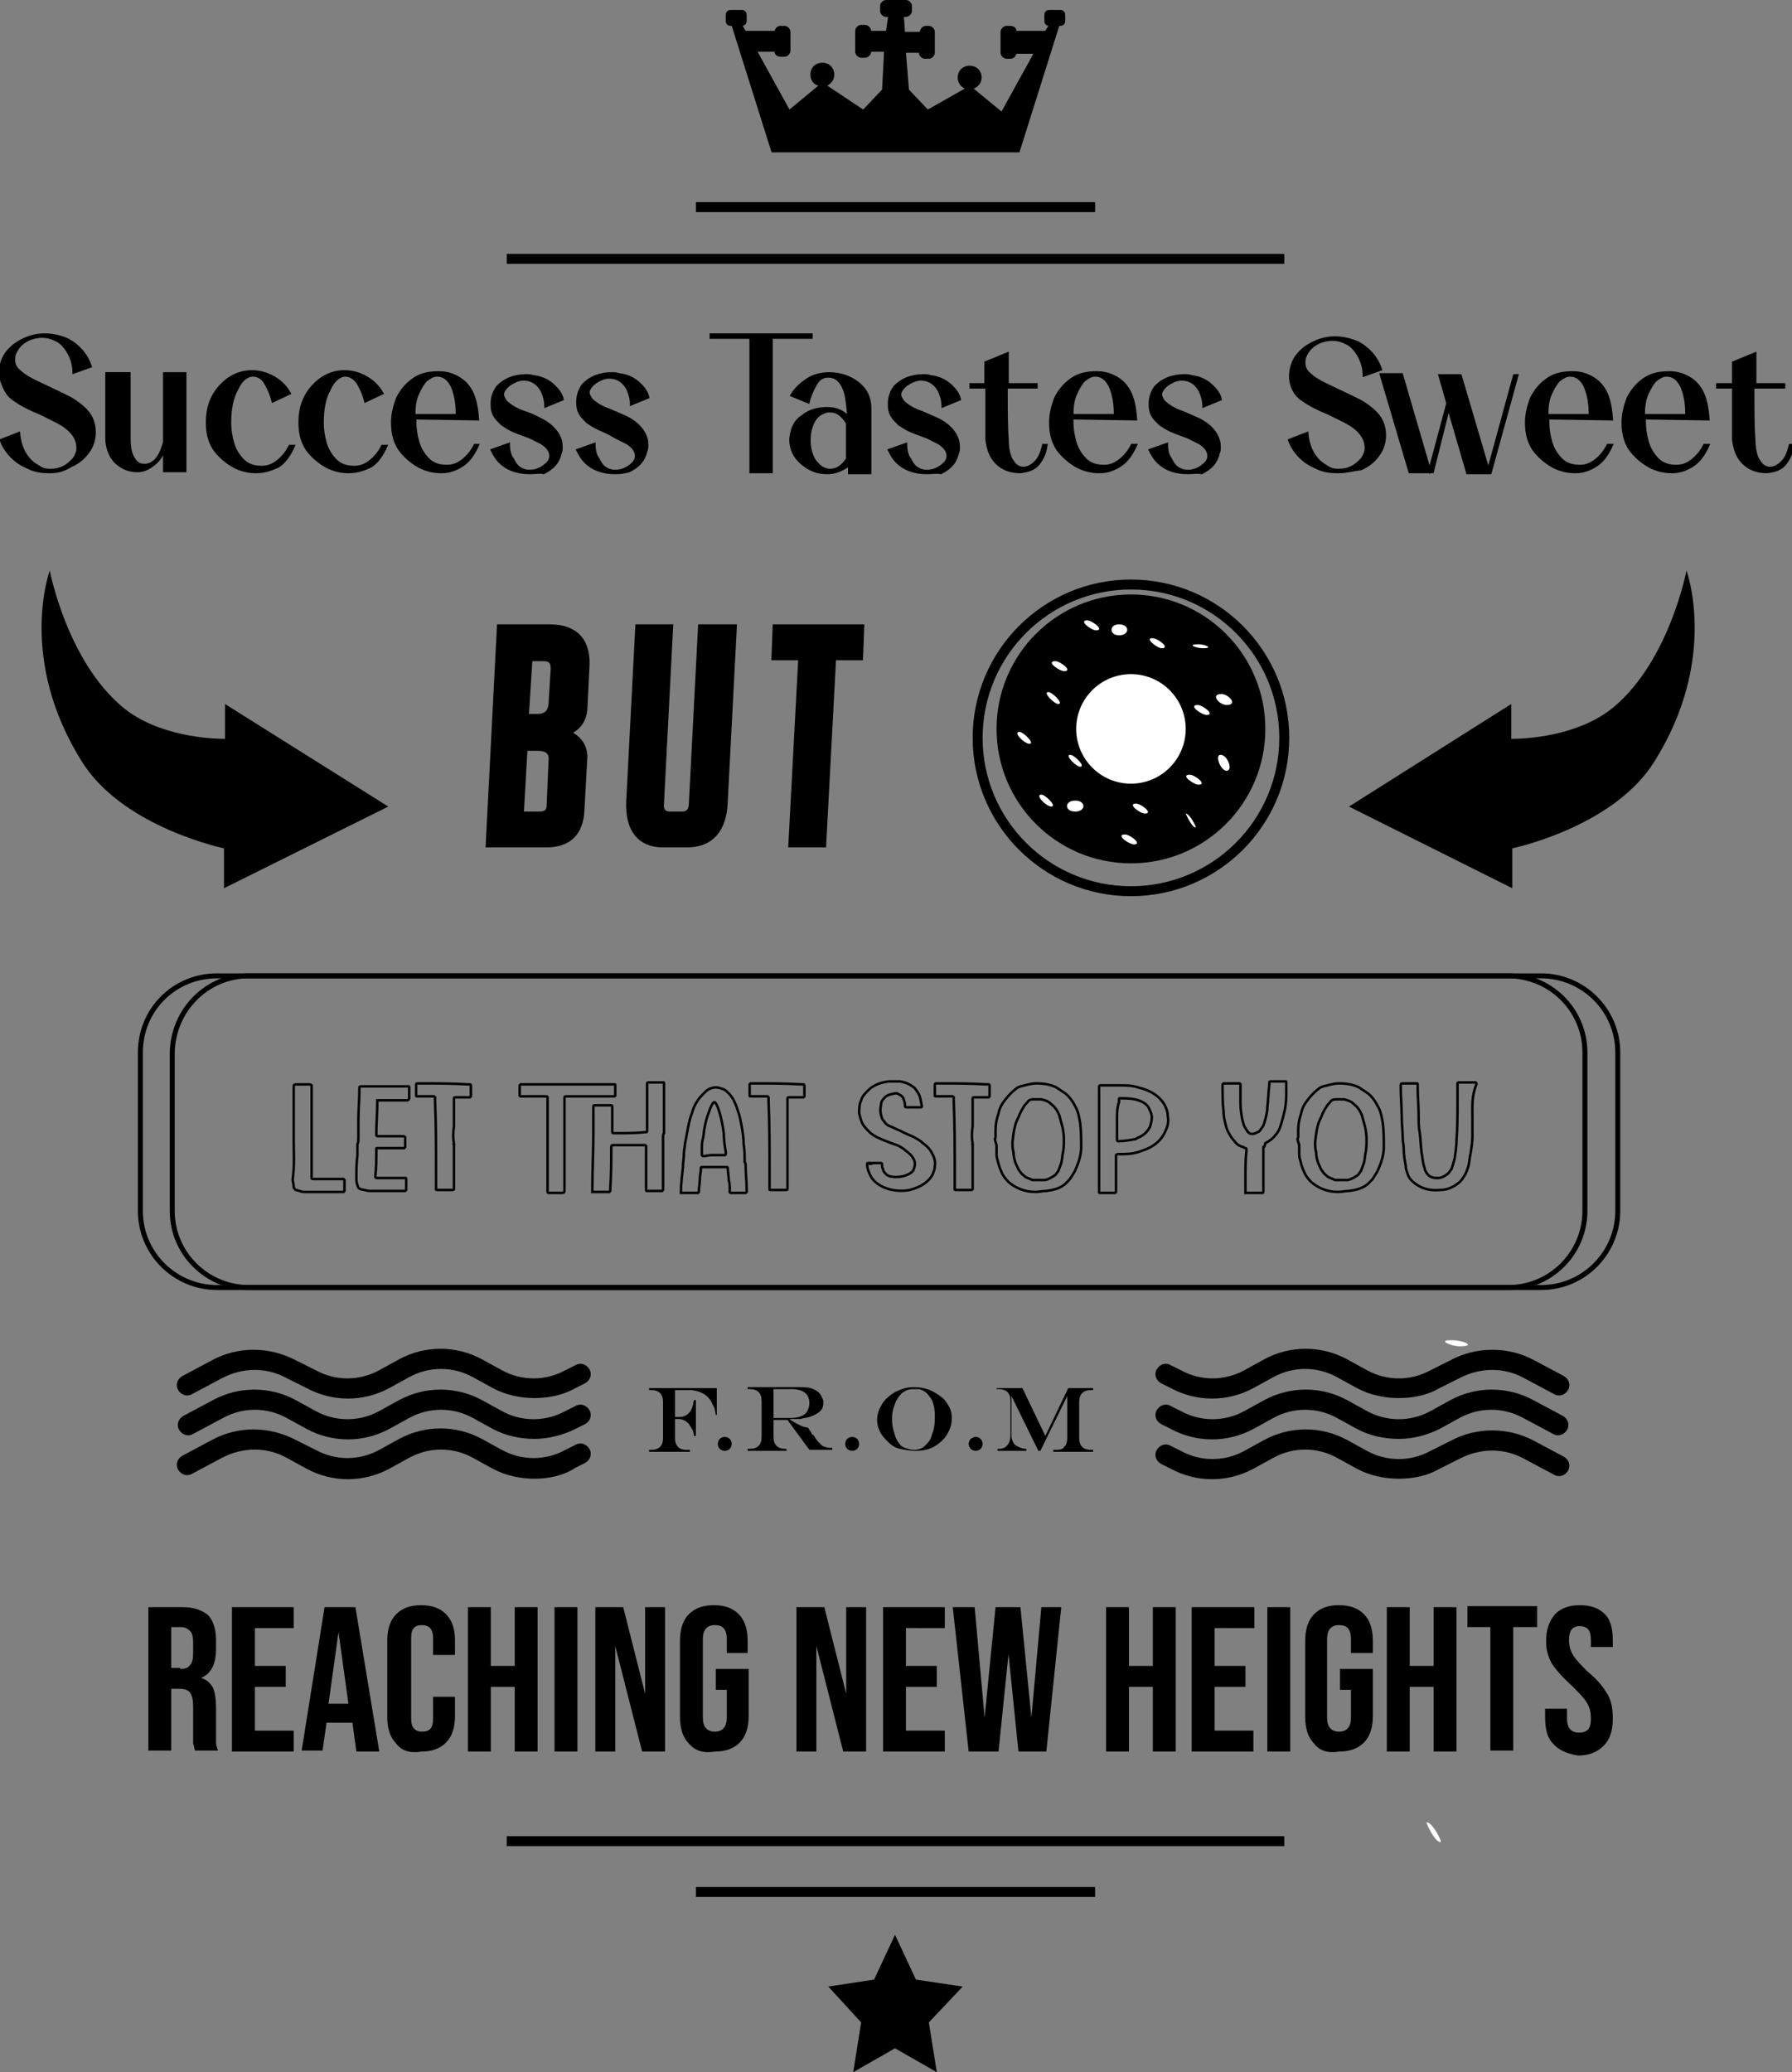 <?xml version="1.0" encoding="utf-8"?>
<!-- Generator: Adobe Illustrator 25.2.1, SVG Export Plug-In . SVG Version: 6.00 Build 0)  -->
<svg version="1.1" id="Layer_1" xmlns="http://www.w3.org/2000/svg" xmlns:xlink="http://www.w3.org/1999/xlink" x="0px" y="0px"
	 viewBox="0 0 180 208.1" style="enable-background:new 0 0 180 208.1;" xml:space="preserve">
<rect x="0" y="0" width="180" height="208.1" fill="#808080" stroke="none"/>
<style type="text/css">
	.st0{fill:#1B1B1B;}
	.st1{fill:#FFFFFF;}
	.st2{fill:#292929;}
	.st3{fill:none;stroke:#000000;stroke-width:0.25;}
	.st4{fill:none;stroke:#000000;stroke-width:0.5;stroke-miterlimit:10;}
	.st5{stroke:#000000;stroke-width:0.25;stroke-miterlimit:10;}
	.st6{fill:none;stroke:#000000;stroke-miterlimit:10;}
	.st7{stroke:#000000;stroke-miterlimit:10;}
	.st8{fill:none;stroke:#000000;stroke-width:0.25;stroke-miterlimit:10;}
</style>
<g>
	<path class="st4" d="M21.8,98h133c4.2,0,7.7,3.4,7.7,7.7v15.9c0,4.2-3.4,7.7-7.7,7.7h-133c-4.2,0-7.7-3.4-7.7-7.7v-15.9
		C14.1,101.4,17.5,98,21.8,98z"/>
	<path class="st4" d="M25,98h126.5c4.2,0,7.7,3.4,7.7,7.7v15.9c0,4.2-3.4,7.7-7.7,7.7H25c-4.2,0-7.7-3.4-7.7-7.7v-15.9
		C17.4,101.4,20.8,98,25,98z"/>
	<g>
		<path class="st5" d="M5.1,47.4H4.9c-0.7,0-1.4-0.1-2-0.4c-0.7-0.3-1.2-0.6-1.7-1.1c-0.5-0.5-0.9-1.1-1.1-1.7l1.8-0.7
			c0.1,1.2,0.5,2.1,1.2,2.8c0.3,0.3,0.7,0.5,1,0.7c0.4,0.2,0.7,0.2,1,0.2c0.5,0,0.9-0.1,1.3-0.3c0.4-0.2,0.7-0.5,1-0.8
			c0.2-0.3,0.4-0.7,0.4-1.1c0-0.8-0.4-1.5-1.2-2.1c-0.5-0.4-1.4-0.8-2.6-1.4c-1-0.4-1.8-0.8-2.5-1.3c-0.5-0.3-0.8-0.7-1-1.1
			S0,38,0,37.5c0-0.7,0.2-1.4,0.6-2c0.3-0.4,0.7-0.8,1.2-1.1c0.8-0.5,1.7-0.8,2.7-0.8c0.8,0,1.6,0.2,2.3,0.5
			c1.1,0.6,1.9,1.5,2.3,2.7l-1.7,0.6c0-0.9-0.3-1.7-0.8-2.4c-0.3-0.4-0.6-0.7-1.1-0.9c-0.4-0.2-0.8-0.3-1.3-0.3
			c-0.4,0-0.8,0.1-1.1,0.2c-0.8,0.3-1.3,0.8-1.6,1.5c-0.1,0.2-0.1,0.5-0.1,0.7c0,0.4,0.2,0.8,0.6,1.1c0.4,0.4,1.1,0.8,2.2,1.3
			c1.5,0.7,2.5,1.2,2.9,1.4c1,0.6,1.8,1.3,2.1,2c0.2,0.4,0.3,0.9,0.3,1.4c0,0.9-0.3,1.6-0.8,2.2c-0.4,0.5-0.9,0.9-1.6,1.2
			C6.5,47.2,5.8,47.4,5.1,47.4z"/>
		<path class="st5" d="M16.5,44.4v-6.9h2.1v9.8h-2.1v-2.2c-0.2,0.6-0.5,1.1-1,1.5c-0.5,0.4-1,0.7-1.7,0.7c-1,0-1.7-0.4-2.3-1
			c-0.5-0.6-0.8-1.4-0.8-2.3v-6.5H13v6.5c0,0.9,0.1,1.5,0.4,2c0.3,0.5,0.6,0.7,1.1,0.7c0.5,0,0.9-0.2,1.3-0.7
			C16.1,45.6,16.3,45.1,16.5,44.4z"/>
		<path class="st5" d="M25.7,47.4c-0.8,0-1.6-0.2-2.3-0.6c-0.7-0.4-1.4-1-1.9-1.7c-0.5-0.8-0.7-1.6-0.7-2.7c0-1.4,0.4-2.6,1.3-3.6
			c0.9-1,2-1.5,3.2-1.5c0.8,0,1.5,0.2,2.2,0.6s1.2,0.9,1.6,1.6l-1.7,0.8c-0.2-0.8-0.5-1.4-0.8-1.9s-0.8-0.7-1.2-0.7
			c-0.6,0-1.2,0.5-1.6,1.4c-0.5,0.9-0.7,2-0.7,3.4c0,0.6,0.1,1.3,0.3,2c0.2,0.7,0.6,1.3,1,1.7c0.5,0.5,1.1,0.7,1.9,0.7
			c0.6,0,1.1-0.2,1.6-0.6c0.5-0.4,0.9-0.9,1.2-1.5h0.4c-0.4,0.9-0.9,1.6-1.5,2C27.2,47.2,26.5,47.4,25.7,47.4z"/>
		<path class="st5" d="M35,47.4c-0.8,0-1.6-0.2-2.3-0.6c-0.7-0.4-1.4-1-1.9-1.7c-0.5-0.8-0.7-1.6-0.7-2.7c0-1.4,0.4-2.6,1.3-3.6
			c0.9-1,2-1.5,3.2-1.5c0.8,0,1.5,0.2,2.2,0.6s1.2,0.9,1.6,1.6l-1.7,0.8c-0.2-0.8-0.5-1.4-0.8-1.9c-0.4-0.5-0.8-0.7-1.2-0.7
			c-0.6,0-1.2,0.5-1.6,1.4c-0.5,0.9-0.7,2-0.7,3.4c0,0.6,0.1,1.3,0.3,2c0.2,0.7,0.6,1.3,1,1.7c0.5,0.5,1.1,0.7,1.9,0.7
			c0.6,0,1.1-0.2,1.6-0.6c0.5-0.4,0.9-0.9,1.2-1.5h0.4c-0.4,0.9-0.9,1.6-1.5,2C36.5,47.2,35.8,47.4,35,47.4z"/>
		<path class="st5" d="M41.7,42v0.4c0,0.6,0.1,1.3,0.3,2c0.2,0.7,0.6,1.3,1,1.7c0.5,0.5,1.1,0.7,1.9,0.7c0.6,0,1.1-0.2,1.6-0.6
			c0.5-0.4,0.9-0.9,1.2-1.5H48c-0.4,0.9-0.9,1.6-1.5,2c-0.6,0.4-1.3,0.7-2.1,0.7h-0.1c-0.8,0-1.6-0.2-2.3-0.6
			c-0.7-0.4-1.4-1-1.9-1.7c-0.5-0.8-0.7-1.6-0.7-2.7c0-0.8,0.2-1.6,0.5-2.4c0.4-0.8,0.9-1.4,1.6-1.9c0.7-0.5,1.5-0.7,2.6-0.7
			c0.5,0,1.1,0.1,1.7,0.4c0.6,0.3,1.1,0.7,1.5,1.4c0.4,0.7,0.6,1.6,0.7,2.9L41.7,42z M45.9,41.7v-0.2c0-1.1-0.2-2-0.5-2.7
			c-0.4-0.8-0.9-1.1-1.5-1.1c-0.4,0-0.7,0.2-1.1,0.5c-0.3,0.3-0.6,0.8-0.9,1.5c-0.2,0.5-0.3,1.2-0.3,2H45.9z"/>
		<path class="st5" d="M53.2,47.5c-1.3,0-2.3-0.4-3-1.1c-0.4-0.4-0.6-0.8-0.8-1.2l1.7-0.6c0,0.6,0.1,1.1,0.4,1.5
			c0.2,0.4,0.4,0.7,0.7,0.9c0.3,0.2,0.6,0.3,1,0.3c0.7,0,1.3-0.3,1.8-0.8c0.2-0.2,0.3-0.5,0.3-0.7c0-0.5-0.3-0.9-0.9-1.3
			c-0.4-0.2-0.8-0.4-1.2-0.6c-0.8-0.3-1.4-0.5-1.8-0.7c-0.4-0.2-0.7-0.4-1-0.6c-0.3-0.3-0.6-0.6-0.7-0.8c-0.2-0.3-0.3-0.7-0.3-1.2
			c0-0.7,0.2-1.3,0.6-1.8c0.3-0.3,0.7-0.6,1.2-0.8c0.5-0.2,1.1-0.3,1.6-0.3c0.3,0,0.5,0,0.8,0.1c0.9,0.1,1.6,0.5,2.1,1
			c0.4,0.4,0.7,0.8,0.8,1.3l-1.7,0.7c0-0.6-0.2-1.2-0.4-1.6c-0.4-0.7-1-1.1-1.8-1.1c-0.5,0-0.9,0.2-1.4,0.5c-0.4,0.3-0.7,0.7-0.7,1
			c0,0.2,0.1,0.4,0.3,0.7c0.4,0.4,1,0.8,1.9,1.1s1.4,0.6,1.6,0.7c0.8,0.4,1.4,0.9,1.8,1.6c0.2,0.4,0.3,0.7,0.3,1.2
			c0,0.2,0,0.4-0.1,0.6c-0.2,0.9-0.7,1.5-1.7,2C54.3,47.4,53.8,47.5,53.2,47.5z"/>
		<path class="st5" d="M61.8,47.5c-1.3,0-2.3-0.4-3-1.1c-0.4-0.4-0.6-0.8-0.8-1.2l1.7-0.6c0,0.6,0.1,1.1,0.4,1.5
			c0.2,0.4,0.4,0.7,0.7,0.9c0.3,0.2,0.6,0.3,1,0.3c0.7,0,1.3-0.3,1.8-0.8c0.2-0.2,0.3-0.5,0.3-0.7c0-0.5-0.3-0.9-0.9-1.3
			c-0.4-0.2-0.8-0.4-1.2-0.6C61,43.4,60.4,43.2,60,43c-0.4-0.2-0.7-0.4-1-0.6c-0.3-0.3-0.6-0.6-0.7-0.8c-0.2-0.3-0.3-0.7-0.3-1.2
			c0-0.7,0.2-1.3,0.6-1.8c0.3-0.3,0.7-0.6,1.2-0.8c0.5-0.2,1.1-0.3,1.6-0.3c0.3,0,0.5,0,0.8,0.1c0.9,0.1,1.6,0.5,2.1,1
			c0.4,0.4,0.7,0.8,0.8,1.3l-1.7,0.7c0-0.6-0.2-1.2-0.4-1.6c-0.4-0.7-1-1.1-1.8-1.1c-0.5,0-0.9,0.2-1.4,0.5c-0.4,0.3-0.7,0.7-0.7,1
			c0,0.2,0.1,0.4,0.3,0.7c0.4,0.4,1,0.8,1.9,1.1c0.9,0.4,1.4,0.6,1.6,0.7c0.8,0.4,1.4,0.9,1.8,1.6c0.2,0.4,0.3,0.7,0.3,1.2
			c0,0.2,0,0.4-0.1,0.6c-0.2,0.9-0.7,1.5-1.7,2C62.9,47.4,62.4,47.5,61.8,47.5z"/>
		<path class="st5" d="M77.5,47.4h-2.1V33.9h-4v-0.3h10.1v0.3h-4V47.4z"/>
		<path class="st5" d="M83.1,47.5c-1,0-1.8-0.3-2.6-1c-0.7-0.6-1.1-1.4-1.1-2.4c0.1-1,0.4-1.8,1.2-2.3c0.7-0.6,1.6-0.8,2.5-0.8
			c0.9,0,1.6,0.3,2.1,0.9c0-0.7-0.1-1.4-0.2-2c-0.1-0.6-0.3-1.1-0.6-1.5c-0.3-0.4-0.7-0.6-1.2-0.6c-0.5,0-0.9,0.2-1.2,0.7
			s-0.6,1.1-0.8,1.9l-1.7-0.7c0.4-0.7,1-1.2,1.6-1.6s1.4-0.6,2.2-0.6c1,0,2,0.3,2.8,0.9c0.8,0.6,1.3,1.4,1.3,2.6v6.5h-2.1v-0.8
			C84.6,47.2,83.9,47.5,83.1,47.5z M83.4,47.2c0.7,0,1.2-0.4,1.7-1.1v-3.6c-0.5-0.8-1-1.2-1.7-1.2c-0.1,0-0.2,0-0.3,0
			c-0.7,0.2-1.1,0.5-1.4,1.1c-0.3,0.6-0.4,1.2-0.4,1.8c0,0.8,0.2,1.5,0.5,2C82.3,46.9,82.8,47.2,83.4,47.2z"/>
		<path class="st5" d="M93.1,47.5c-1.3,0-2.3-0.4-3-1.1c-0.4-0.4-0.6-0.8-0.8-1.2l1.7-0.6c0,0.6,0.1,1.1,0.4,1.5
			c0.2,0.4,0.4,0.7,0.7,0.9c0.3,0.2,0.6,0.3,1,0.3c0.7,0,1.3-0.3,1.8-0.8c0.2-0.2,0.3-0.5,0.3-0.7c0-0.5-0.3-0.9-0.9-1.3
			c-0.4-0.2-0.8-0.4-1.2-0.6c-0.8-0.3-1.4-0.5-1.8-0.7c-0.4-0.2-0.7-0.4-1-0.6c-0.3-0.3-0.6-0.6-0.7-0.8c-0.2-0.3-0.3-0.7-0.3-1.2
			c0-0.7,0.2-1.3,0.6-1.8c0.3-0.3,0.7-0.6,1.2-0.8c0.5-0.2,1.1-0.3,1.6-0.3c0.3,0,0.5,0,0.8,0.1c0.9,0.1,1.6,0.5,2.1,1
			c0.4,0.4,0.7,0.8,0.8,1.3l-1.7,0.7c0-0.6-0.2-1.2-0.4-1.6c-0.4-0.7-1-1.1-1.8-1.1c-0.5,0-0.9,0.2-1.4,0.5c-0.4,0.3-0.7,0.7-0.7,1
			c0,0.2,0.1,0.4,0.3,0.7c0.4,0.4,1,0.8,1.9,1.1c0.9,0.4,1.4,0.6,1.6,0.7c0.8,0.4,1.4,0.9,1.8,1.6c0.2,0.4,0.3,0.7,0.3,1.2
			c0,0.2,0,0.4-0.1,0.6c-0.2,0.9-0.7,1.5-1.7,2C94.2,47.4,93.6,47.5,93.1,47.5z"/>
		<path class="st5" d="M101.1,38.9c0,2.2,0,4,0.1,5.2c0,1,0.2,1.8,0.5,2.2c0.3,0.5,0.7,0.7,1.1,0.7c0.4,0,0.8-0.2,1.2-0.6
			c0.4-0.4,0.6-0.9,0.8-1.7h0.3c-0.1,0.8-0.4,1.4-0.8,1.9c-0.4,0.5-1,0.7-1.8,0.8c-1,0-1.8-0.3-2.4-0.9c-0.6-0.6-0.9-1.4-1-2.4
			l0-5.2h-1.6v-0.3H99l0-2.2l2.2-0.9l0,3.1h2.9v0.3H101.1z"/>
		<path class="st5" d="M107.7,42v0.4c0,0.6,0.1,1.3,0.3,2c0.2,0.7,0.6,1.3,1,1.7c0.5,0.5,1.1,0.7,1.9,0.7c0.6,0,1.1-0.2,1.6-0.6
			c0.5-0.4,0.9-0.9,1.2-1.5h0.4c-0.4,0.9-0.9,1.6-1.5,2c-0.6,0.4-1.3,0.7-2.1,0.7h-0.1c-0.8,0-1.6-0.2-2.3-0.6
			c-0.7-0.4-1.4-1-1.9-1.7c-0.5-0.8-0.7-1.6-0.7-2.7c0-0.8,0.2-1.6,0.5-2.4c0.4-0.8,0.9-1.4,1.6-1.9c0.7-0.5,1.5-0.7,2.6-0.7
			c0.5,0,1.1,0.1,1.7,0.4c0.6,0.3,1.1,0.7,1.5,1.4c0.4,0.7,0.6,1.6,0.7,2.9L107.7,42z M112,41.7v-0.2c0-1.1-0.2-2-0.5-2.7
			c-0.4-0.8-0.9-1.1-1.5-1.1c-0.4,0-0.7,0.2-1.1,0.5c-0.3,0.3-0.6,0.8-0.9,1.5c-0.2,0.5-0.3,1.2-0.3,2H112z"/>
		<path class="st5" d="M119.3,47.5c-1.3,0-2.3-0.4-3-1.1c-0.4-0.4-0.6-0.8-0.8-1.2l1.7-0.6c0,0.6,0.1,1.1,0.4,1.5
			c0.2,0.4,0.4,0.7,0.7,0.9c0.3,0.2,0.6,0.3,1,0.3c0.7,0,1.3-0.3,1.8-0.8c0.2-0.2,0.3-0.5,0.3-0.7c0-0.5-0.3-0.9-0.9-1.3
			c-0.4-0.2-0.8-0.4-1.2-0.6c-0.8-0.3-1.4-0.5-1.8-0.7c-0.4-0.2-0.7-0.4-1-0.6c-0.3-0.3-0.6-0.6-0.7-0.8c-0.2-0.3-0.3-0.7-0.3-1.2
			c0-0.7,0.2-1.3,0.6-1.8c0.3-0.3,0.7-0.6,1.2-0.8c0.5-0.2,1.1-0.3,1.6-0.3c0.3,0,0.5,0,0.8,0.1c0.9,0.1,1.6,0.5,2.1,1
			c0.4,0.4,0.7,0.8,0.8,1.3l-1.7,0.7c0-0.6-0.2-1.2-0.4-1.6c-0.4-0.7-1-1.1-1.8-1.1c-0.5,0-0.9,0.2-1.4,0.5c-0.4,0.3-0.7,0.7-0.7,1
			c0,0.2,0.1,0.4,0.3,0.7c0.4,0.4,1,0.8,1.9,1.1c0.9,0.4,1.4,0.6,1.6,0.7c0.8,0.4,1.4,0.9,1.8,1.6c0.2,0.4,0.3,0.7,0.3,1.2
			c0,0.2,0,0.4-0.1,0.6c-0.2,0.9-0.7,1.5-1.7,2C120.3,47.4,119.8,47.5,119.3,47.5z"/>
		<path class="st5" d="M134.5,47.4h-0.2c-0.7,0-1.4-0.1-2-0.4c-0.7-0.3-1.2-0.6-1.7-1.1c-0.5-0.5-0.9-1.1-1.1-1.7l1.8-0.7
			c0.1,1.2,0.5,2.1,1.2,2.8c0.3,0.3,0.7,0.5,1,0.7c0.4,0.2,0.7,0.2,1,0.2c0.5,0,0.9-0.1,1.3-0.3c0.4-0.2,0.7-0.5,1-0.8
			c0.2-0.3,0.4-0.7,0.4-1.1c0-0.8-0.4-1.5-1.2-2.1c-0.5-0.4-1.4-0.8-2.6-1.4c-1-0.4-1.8-0.8-2.5-1.3c-0.5-0.3-0.8-0.7-1-1.1
			s-0.3-0.9-0.3-1.3c0-0.7,0.2-1.4,0.6-2c0.3-0.4,0.7-0.8,1.2-1.1c0.8-0.5,1.7-0.8,2.7-0.8c0.8,0,1.6,0.2,2.3,0.5
			c1.1,0.6,1.9,1.5,2.3,2.7l-1.7,0.6c0-0.9-0.3-1.7-0.8-2.4c-0.3-0.4-0.6-0.7-1.1-0.9c-0.4-0.2-0.8-0.3-1.3-0.3
			c-0.4,0-0.8,0.1-1.1,0.2c-0.8,0.3-1.3,0.8-1.6,1.5c-0.1,0.2-0.1,0.5-0.1,0.7c0,0.4,0.2,0.8,0.6,1.1c0.4,0.4,1.1,0.8,2.2,1.3
			c1.5,0.7,2.5,1.2,2.9,1.4c1,0.6,1.8,1.3,2.1,2c0.2,0.4,0.3,0.9,0.3,1.4c0,0.9-0.3,1.6-0.8,2.2c-0.4,0.5-0.9,0.9-1.6,1.2
			C135.9,47.2,135.2,47.4,134.5,47.4z"/>
		<path class="st5" d="M143.9,47.4h-2.3l-2.9-9.8h2.1l2.8,9.6l1.8-6.7l-0.8-2.8h2.1l2.8,9.5l2.6-9.5h0.3l-2.7,9.8h-2.3l-1.9-6.5
			L143.9,47.4z"/>
		<path class="st5" d="M155.5,42v0.4c0,0.6,0.1,1.3,0.3,2c0.2,0.7,0.6,1.3,1,1.7c0.5,0.5,1.1,0.7,1.9,0.7c0.6,0,1.1-0.2,1.6-0.6
			c0.5-0.4,0.9-0.9,1.2-1.5h0.4c-0.4,0.9-0.9,1.6-1.5,2c-0.6,0.4-1.3,0.7-2.1,0.7h-0.1c-0.8,0-1.6-0.2-2.3-0.6
			c-0.7-0.4-1.4-1-1.9-1.7c-0.5-0.8-0.7-1.6-0.7-2.7c0-0.8,0.2-1.6,0.5-2.4c0.4-0.8,0.9-1.4,1.6-1.9c0.7-0.5,1.5-0.7,2.6-0.7
			c0.5,0,1.1,0.1,1.7,0.4c0.6,0.3,1.1,0.7,1.5,1.4c0.4,0.7,0.6,1.6,0.7,2.9L155.5,42z M159.7,41.7v-0.2c0-1.1-0.2-2-0.5-2.7
			c-0.4-0.8-0.9-1.1-1.5-1.1c-0.4,0-0.7,0.2-1.1,0.5c-0.3,0.3-0.6,0.8-0.9,1.5c-0.2,0.5-0.3,1.2-0.3,2H159.7z"/>
		<path class="st5" d="M165.2,42v0.4c0,0.6,0.1,1.3,0.3,2c0.2,0.7,0.6,1.3,1,1.7c0.5,0.5,1.1,0.7,1.9,0.7c0.6,0,1.1-0.2,1.6-0.6
			c0.5-0.4,0.9-0.9,1.2-1.5h0.4c-0.4,0.9-0.9,1.6-1.5,2c-0.6,0.4-1.3,0.7-2.1,0.7h-0.1c-0.8,0-1.6-0.2-2.3-0.6
			c-0.7-0.4-1.4-1-1.9-1.7c-0.5-0.8-0.7-1.6-0.7-2.7c0-0.8,0.2-1.6,0.5-2.4c0.4-0.8,0.9-1.4,1.6-1.9c0.7-0.5,1.5-0.7,2.6-0.7
			c0.5,0,1.1,0.1,1.7,0.4c0.6,0.3,1.1,0.7,1.5,1.4c0.4,0.7,0.6,1.6,0.7,2.9L165.2,42z M169.4,41.7v-0.2c0-1.1-0.2-2-0.5-2.7
			c-0.4-0.8-0.9-1.1-1.5-1.1c-0.4,0-0.7,0.2-1.1,0.5c-0.3,0.3-0.6,0.8-0.9,1.5c-0.2,0.5-0.3,1.2-0.3,2H169.4z"/>
		<path class="st5" d="M176.1,38.9c0,2.2,0,4,0.1,5.2c0,1,0.2,1.8,0.5,2.2c0.3,0.5,0.7,0.7,1.1,0.7c0.4,0,0.8-0.2,1.2-0.6
			c0.4-0.4,0.6-0.9,0.8-1.7h0.3c-0.1,0.8-0.4,1.4-0.8,1.9c-0.4,0.5-1,0.7-1.8,0.8c-1,0-1.8-0.3-2.4-0.9c-0.6-0.6-0.9-1.4-1-2.4
			l0-5.2h-1.6v-0.3h1.6l0-2.2l2.2-0.9l0,3.1h2.9v0.3H176.1z"/>
	</g>
	<g>
		<path d="M106.5,1h-1.1c-0.3,0-0.5,0.2-0.5,0.5v0.6c0,0.3,0.2,0.5,0.5,0.5h-0.1L105,3.1h-2.9c0-0.3-0.3-0.5-0.6-0.5h-0.4
			c-0.3,0-0.6,0.3-0.6,0.6v2.1c0,0.3,0.3,0.6,0.6,0.6h0.4c0.3,0,0.5-0.2,0.6-0.5h1.7l-3.2,5.8h0l-2.8-2.3c0.5-0.2,0.8-0.6,0.8-1.1
			c0-0.7-0.5-1.2-1.2-1.2c-0.7,0-1.2,0.5-1.2,1.2c0,0.5,0.3,0.9,0.7,1.1L93.2,11l-1.9-2L91,5.3h1.3v0c0,0.3,0.3,0.6,0.6,0.6h0.4
			c0.3,0,0.6-0.3,0.6-0.6V3.2c0-0.3-0.3-0.6-0.6-0.6H93c-0.3,0-0.6,0.3-0.6,0.6v0h-1.5l-0.1-1.5h0.2c0.3,0,0.6-0.3,0.6-0.6V0.6
			c0-0.3-0.3-0.6-0.6-0.6h-2c-0.3,0-0.6,0.3-0.6,0.6v0.5c0,0.3,0.3,0.6,0.6,0.6h0.2L89,3.1h-1.5v0c0-0.3-0.3-0.6-0.6-0.6h-0.4
			c-0.3,0-0.6,0.3-0.6,0.6v2.1c0,0.3,0.3,0.6,0.6,0.6h0.4c0.3,0,0.6-0.3,0.6-0.6v0h1.3L88.6,9L86.7,11l-3.6-2.4
			c0.4-0.2,0.7-0.6,0.7-1.1c0-0.7-0.5-1.2-1.2-1.2c-0.7,0-1.2,0.5-1.2,1.2c0,0.5,0.3,1,0.8,1.1L79.3,11h0l-3.2-5.8h1.7
			c0,0.3,0.3,0.5,0.6,0.5h0.4c0.3,0,0.6-0.3,0.6-0.6V3.2c0-0.3-0.3-0.6-0.6-0.6h-0.4c-0.3,0-0.5,0.2-0.6,0.5h-2.9l-0.3-0.5h-0.1
			c0.3,0,0.5-0.2,0.5-0.5V1.5c0-0.3-0.2-0.5-0.5-0.5h-1.1c-0.3,0-0.5,0.2-0.5,0.5v0.6c0,0.3,0.2,0.5,0.5,0.5h0.1l4,12.7h24.9l4-12.7
			h0.1c0.3,0,0.5-0.2,0.5-0.5V1.5C107,1.2,106.8,1,106.5,1z"/>
	</g>
	<rect x="69.9" y="20.3" width="40.1" height="1"/>
	<rect x="50.9" y="25.5" width="78.1" height="1"/>
	<rect x="69.9" y="189.5" width="40.1" height="1"/>
	<rect x="50.9" y="184.4" width="78.1" height="1"/>
	<polygon points="92,198.8 89.9,194.3 87.8,198.8 83.2,199.5 86.5,203.1 85.7,208.1 89.9,205.7 94.1,208.1 93.3,203.1 96.7,199.5 	
		"/>
	<g>
		<path class="st1" d="M146.6,135.2c1.8,0,0.3-0.6-0.6-0.6C144.2,134.5,145.7,135.2,146.6,135.2L146.6,135.2z"/>
	</g>
	<g>
		<path class="st1" d="M144.7,185c0.2,0-0.8-2-1.4-2C143.2,183,144.1,185,144.7,185L144.7,185z"/>
	</g>
	<g>
		<circle class="st6" cx="113.6" cy="74.1" r="15.4"/>
		<circle cx="113.6" cy="73.2" r="13.5"/>
		<circle class="st1" cx="113.6" cy="73.2" r="5.5"/>
		<g>
			<path class="st1" d="M112.4,63.8c1.1,0,1.1-1.1,0-1.1C111.4,62.7,111.4,63.8,112.4,63.8L112.4,63.8z"/>
		</g>
		<g>
			<path class="st1" d="M120.8,65.1c1.2,0,0.2-0.4-0.4-0.4C119.1,64.7,120.2,65.1,120.8,65.1L120.8,65.1z"/>
		</g>
		<g>
			<path class="st1" d="M123.2,70.8c1.2,0,0.2-1.1-0.5-1.1C121.5,69.7,122.5,70.8,123.2,70.8L123.2,70.8z"/>
		</g>
		<g>
			<path class="st1" d="M123.2,77.4c0.7,0,0.1-1.6-0.6-1.6C122,75.8,122.6,77.4,123.2,77.4L123.2,77.4z"/>
		</g>
		<g>
			<path class="st1" d="M120.1,83.1c0.1,0-0.6-1.4-1-1.4C119.1,81.7,119.7,83.1,120.1,83.1L120.1,83.1z"/>
		</g>
		<g>
			<path class="st1" d="M106.9,67.4c0.9,0-0.4-1-0.9-1C105,66.4,106.4,67.4,106.9,67.4L106.9,67.4z"/>
		</g>
		<g>
			<path class="st1" d="M106.3,70.7c0.6,0-0.6-1.2-1-1.2C104.7,69.5,105.9,70.7,106.3,70.7L106.3,70.7z"/>
		</g>
		<g>
			<path class="st1" d="M103.4,74.7c0.6,0-0.6-1.2-1-1.2C101.7,73.5,102.9,74.7,103.4,74.7L103.4,74.7z"/>
		</g>
		<g>
			<path class="st1" d="M108,81.5c1.1,0,1.1-1.1,0-1.1C106.9,80.4,106.9,81.5,108,81.5L108,81.5z"/>
		</g>
		<g>
			<path class="st1" d="M115,81.7c0.9,0-0.4-1-0.9-1C113.2,80.7,114.5,81.7,115,81.7L115,81.7z"/>
		</g>
		<g>
			<path class="st1" d="M113.9,84.8c0.9,0-0.4-1-0.9-1C112,83.8,113.4,84.8,113.9,84.8L113.9,84.8z"/>
		</g>
		<g>
			<path class="st1" d="M120.4,78.8c0.9,0-0.4-1-0.9-1C118.5,77.8,119.9,78.8,120.4,78.8L120.4,78.8z"/>
		</g>
		<g>
			<path class="st1" d="M121.2,71.8c0.9,0-0.4-1-0.9-1C119.3,70.8,120.7,71.8,121.2,71.8L121.2,71.8z"/>
		</g>
		<g>
			<path class="st1" d="M110.1,63.3c0.9,0-0.4-1-0.9-1C108.3,62.3,109.6,63.3,110.1,63.3L110.1,63.3z"/>
		</g>
		<g>
			<path class="st1" d="M116.7,65.1c0.9,0-0.4-1-0.9-1C114.9,64,116.2,65.1,116.7,65.1L116.7,65.1z"/>
		</g>
		<g>
			<path class="st1" d="M108.5,77c0.6,0-0.6-1.2-1-1.2C106.9,75.8,108.1,77,108.5,77L108.5,77z"/>
		</g>
		<g>
			<path class="st1" d="M105.6,81c0.6,0-0.6-1.2-1-1.2C103.9,79.8,105.1,81,105.6,81L105.6,81z"/>
		</g>
	</g>
	<g>
		<path class="st7" d="M56.3,73.6c1.5,0.4,2.2,1.3,2.2,2.4l-0.3,5.4c-0.1,2.1-1.2,3.2-3.3,3.2h-5.6l1.1-21.4h4.8
			c2.5,0,3.7,1.3,3.5,3.9l-0.2,4.1c-0.1,1.2-0.8,2-2.1,2.3V73.6z M52.1,82h2.1c0.7,0,1.1-0.3,1.2-0.9l0.2-4.7c0.1-1-0.5-1.5-1.6-1.5
			h-1.5L52.1,82z M52.6,72.2h1.3c1.1,0,1.6-0.5,1.7-1.5l0.2-3.3c0.1-1-0.3-1.5-1.2-1.5H53L52.6,72.2z"/>
		<path class="st7" d="M73.5,63.2l-0.9,17.3c-0.1,2.7-1.3,4.1-3.6,4.1h-2.4c-2.2,0-3.3-1.4-3.2-4.1l0.9-17.3h2.8l-0.9,17.4
			c-0.1,0.9,0.3,1.4,1.1,1.4h1.2c0.8,0,1.2-0.5,1.2-1.4l0.9-17.4H73.5z"/>
		<path class="st7" d="M83.5,65.8l-1,18.8h-2.8l1-18.8H78l0.1-2.6h8.2l-0.1,2.6H83.5z"/>
	</g>
	<g>
		<path class="st8" d="M29.5,114.5c0-2,0-3.5,0-5.1c0-0.1,0-0.1,0-0.2c0-0.2,0-0.3,0.3-0.3c0.4,0,0.9,0,1.3,0c0.1,0,0.2,0.1,0.2,0.1
			c0,0.1,0,0.2,0,0.3c0,1.8,0,3.6,0,5.5c0,0.9,0,1.9,0,2.8c0,0.2,0,0.5,0,0.7c0,0.1,0.1,0.1,0.2,0.1c0,0,0.1,0,0.1,0
			c0.1,0,0.2,0,0.3,0c0.7,0,1.4,0,2.1,0c0.2,0,0.3,0,0.5,0c0,0,0.1,0.1,0.1,0.1c0,0,0,0.1,0,0.1c0,0.3,0,0.6,0,0.9c0,0,0,0.1,0,0.1
			c0,0-0.1,0.1-0.1,0.1c-0.1,0-0.2,0-0.3,0c-0.5,0-1,0-1.5,0c-0.2,0-0.4,0-0.7,0c-0.4,0-0.9,0-1.3,0c-0.2,0-0.4,0-0.6-0.1
			c-0.1,0-0.3-0.1-0.4-0.1c-0.1-0.1-0.2-0.2-0.2-0.3c0-0.3-0.1-0.5-0.1-0.8C29.6,117.1,29.5,115.5,29.5,114.5z"/>
		<path class="st8" d="M36,114c0-0.5,0-1.1,0-1.6c0-1,0.1-2,0.1-3c0-0.1,0-0.1,0-0.2c0-0.1,0.1-0.1,0.2-0.1c0.1,0,0.1,0,0.2,0
			c1.4,0,2.8,0,4.2,0c0.1,0,0.2,0,0.3,0c0.1,0,0.1,0,0.1,0.1c0,0,0,0,0,0.1c0,0.3,0,0.6,0,1c0,0.1-0.1,0.2-0.2,0.2
			c-0.1,0-0.2,0-0.4,0c-0.7,0-1.4,0-2.2,0c-0.1,0-0.2,0-0.3,0c0,0,0,0-0.1,0c0,0,0,0,0,0c0,0,0,0.1,0,0.1c0,1.1-0.1,2.2-0.1,3.3
			c0,0,0,0.1,0,0.1c0,0.1,0.1,0.1,0.2,0.1c0.7,0,1.4,0,2.1,0c0.7,0,0.6,0,0.6,0.4c0,0.2,0,0.5,0,0.7c0,0-0.1,0.1-0.1,0.1
			c-0.1,0-0.2,0-0.4,0c-0.7,0-1.3,0-2,0c-0.1,0-0.2,0-0.3,0c-0.1,0-0.1,0-0.1,0.1c0,0.1,0,0.1,0,0.2c0,0.8,0,1.7-0.1,2.5
			c0,0,0,0.1,0,0.1c0,0,0.1,0.1,0.1,0.1c0.1,0,0.2,0,0.3,0c0.7,0,1.5,0,2.2,0c0.1,0,0.3,0,0.4,0c0.1,0,0.1,0,0.1,0.1
			c0,0,0,0.1,0,0.1c0,0.3,0,0.6,0,0.9c0,0,0,0,0,0.1c0,0-0.1,0.1-0.1,0.1c-0.3,0-0.5,0-0.8,0c-0.8,0-1.6,0-2.4,0
			c-0.3,0-0.6,0-0.9-0.1c-0.5-0.1-0.6-0.1-0.7-0.5c-0.1-0.2-0.1-0.5-0.1-0.7c0-0.8,0-1.5,0.1-2.3c0-0.4,0-0.7,0-1.1
			C36,114.8,36,114.4,36,114C36,114,36,114,36,114z"/>
		<path class="st8" d="M45.6,114.9c0,1.4,0,2.8,0,4.2c0,0.1,0,0.2,0,0.3c0,0.1-0.1,0.1-0.2,0.1c-0.5,0-1,0-1.5,0
			c-0.1,0-0.1,0-0.1-0.1c0-0.1,0-0.2,0-0.3c0-0.5,0-1.1,0-1.6c0-2.3,0-4.6-0.1-6.9c0-0.1,0-0.2,0-0.4c0,0-0.1-0.1-0.1-0.1
			c-0.1,0-0.2,0-0.3,0c-0.4,0-0.7,0-1.1,0c-0.1,0-0.2,0-0.3,0c-0.1,0-0.1,0-0.1-0.1c0,0,0,0,0-0.1c0-0.3,0-0.6,0-1
			c0-0.1,0.1-0.1,0.2-0.1c0.1,0,0.1,0,0.2,0c1.6,0,3.2,0,4.8,0.1c0.1,0,0.2,0,0.2,0c0,0,0.1,0,0.1,0.1c0,0,0,0,0,0
			c0,0.4,0,0.7,0,1.1c0,0-0.1,0.1-0.1,0.1c-0.1,0-0.2,0-0.3,0c-0.3,0-0.7,0-1,0c-0.1,0-0.2,0-0.2,0c0,0-0.1,0-0.1,0.1
			c0,0.1,0,0.2,0,0.3c0,0.8,0,1.7,0,2.5C45.5,113.7,45.5,114.3,45.6,114.9C45.5,114.9,45.6,114.9,45.6,114.9z"/>
		<path class="st8" d="M61.1,110.1c-1.3,0-2.6,0-3.8,0c-0.1,0-0.3,0-0.4,0c-0.1,0-0.2,0-0.2,0.1c0,0,0,0.1,0,0.1c0,0.1,0,0.1,0,0.2
			c0,1.5,0,2.9,0,4.4c0,0,0,0,0,0c0,1.5,0,3,0,4.5c0,0.4,0,0.4-0.5,0.4c-0.3,0-0.6,0-0.9,0c-0.1,0-0.2,0-0.2,0c0,0-0.1,0-0.1-0.1
			c0,0,0-0.1,0-0.1c0-0.1,0-0.2,0-0.3c0-2.9,0-5.8,0-8.7c0-0.1,0-0.2,0-0.3c0-0.2,0-0.2-0.3-0.2c-0.6,0-1.3,0-1.9,0
			c-0.7,0-0.6,0.1-0.6-0.4c0-0.2,0-0.5,0-0.7c0,0,0.1-0.1,0.1-0.1c0.1,0,0.2,0,0.3,0c2.2,0,4.5,0,6.7,0c0.7,0,1.4,0,2.1,0
			c0.1,0,0.2,0,0.3,0c0.1,0,0.1,0,0.1,0.1c0,0,0,0,0,0c0,0.3,0,0.7,0,1c0,0.1-0.1,0.1-0.1,0.1C61.5,110.1,61.3,110.1,61.1,110.1z
			 M66.6,114.2C66.6,114.2,66.6,114.2,66.6,114.2c0,1.7,0,3.3,0,5c0,0.1,0,0.2,0,0.3c0,0-0.1,0.1-0.1,0.1c0,0,0,0,0,0
			c-0.5,0-1,0-1.5,0c0,0,0,0,0,0c-0.1,0-0.1,0-0.1-0.1c0-0.1,0-0.2,0-0.3c0-1.3,0-2.6,0-3.8c0-0.1,0-0.2,0-0.3c0,0-0.1-0.1-0.1-0.1
			c-0.1,0-0.1,0-0.2,0c-0.9,0-1.8,0-2.7,0c0,0-0.1,0-0.1,0c-0.4,0-0.4,0-0.4,0.3c0,1.3,0,2.7-0.1,4c0,0.1,0,0.2,0,0.3
			c0,0-0.1,0.1-0.1,0.1c0,0-0.1,0-0.1,0c-0.5,0-0.9,0-1.4,0c0,0-0.1,0-0.1,0c0,0-0.1,0-0.1,0c0-0.1,0-0.2,0-0.3
			c0-1.8,0.1-3.7,0.1-5.5c0-0.8,0-1.6,0-2.5c0-0.1,0-0.2,0-0.3c0-0.1,0.1-0.1,0.2-0.1c0.5,0,1,0,1.5,0c0.1,0,0.2,0,0.2,0.1
			c0,0.1,0,0.2,0,0.3c0,0.7,0,1.4,0,2c0,0.1,0,0.2,0,0.3c0,0.1,0.1,0.1,0.2,0.1c0.1,0,0.1,0,0.2,0c1,0,1.9,0,2.9-0.1
			c0,0,0.1,0,0.1,0c0,0,0.1,0,0.1-0.1c0,0,0-0.1,0-0.1c0-0.2,0-0.3,0-0.5c0-1.3,0-2.5,0-3.8c0-0.1,0-0.2,0-0.3c0-0.2,0-0.2,0.3-0.2
			c0.4,0,0.8,0,1.2,0c0,0,0.1,0,0.1,0c0.1,0,0.1,0,0.1,0.1c0,0.1,0,0.2,0,0.3c0,1.6,0,3.1,0,4.7C66.6,113.9,66.6,114.1,66.6,114.2z"
			/>
		<path class="st8" d="M74.9,117.2c0,0.7,0.1,1.4,0.1,2.2c0,0.1,0,0.2,0,0.3c0,0-0.1,0.1-0.1,0.1c-0.1,0-0.2,0-0.2,0
			c-0.4,0-0.8,0-1.1,0c-0.1,0-0.1,0-0.2,0c0,0-0.1,0-0.1-0.1c0-0.1,0-0.1,0-0.2c0-0.3,0-0.7-0.1-1c0-0.4-0.1-0.8-0.1-1.2
			c0-0.1-0.1-0.1-0.1-0.1c0,0-0.1,0-0.1,0c-0.7,0-1.4,0-2.2,0c-0.1,0-0.1,0-0.2,0c0,0-0.1,0-0.1,0.1c0,0,0,0,0,0.1
			c0,0.3-0.1,0.7-0.1,1c0,0.4-0.1,0.8-0.1,1.2c0,0,0,0,0,0.1c0,0-0.1,0.1-0.1,0.1c-0.4,0-0.8,0-1.3,0c-0.1,0-0.2,0-0.3,0
			c0,0-0.1,0-0.1,0c0,0,0-0.1,0-0.1c0-0.8,0.1-1.6,0.2-2.5c0-0.5,0.1-0.9,0.1-1.4c0-0.3,0.1-0.6,0.1-0.9c0.1-0.5,0.2-1.1,0.3-1.6
			c0.1-0.5,0.2-1,0.4-1.5c0.1-0.4,0.3-0.9,0.6-1.3c0.1-0.2,0.3-0.4,0.5-0.6c0.1-0.1,0.3-0.3,0.4-0.4c0.3-0.2,0.6-0.3,0.9-0.3
			c0.3,0,0.5,0.1,0.8,0.2c0.2,0.1,0.3,0.2,0.5,0.4c0.2,0.2,0.3,0.4,0.4,0.5c0.2,0.4,0.4,0.8,0.5,1.2c0.2,0.5,0.3,1.1,0.4,1.6
			c0.1,0.6,0.2,1.2,0.2,1.8c0.1,0.6,0.1,1.2,0.1,1.8C74.9,116.8,74.9,117,74.9,117.2C74.9,117.2,74.9,117.2,74.9,117.2z M71.7,116
			C71.7,116,71.7,116,71.7,116c0.3,0,0.6,0,0.9,0c0.1,0,0.2,0,0.2,0c0,0,0.1,0,0.1-0.1c0-0.1,0-0.1,0-0.2c-0.1-0.6-0.2-1.3-0.2-1.9
			c-0.1-0.7-0.2-1.3-0.4-2c-0.1-0.3-0.2-0.7-0.4-1c0,0-0.1-0.1-0.1-0.1c0,0-0.1,0-0.1,0c0,0-0.1,0.1-0.1,0.1
			c-0.2,0.3-0.3,0.6-0.4,0.9c-0.2,0.5-0.3,0.9-0.4,1.4c-0.1,0.4-0.1,0.9-0.2,1.3c-0.1,0.3-0.1,0.6-0.1,1c0,0.2,0,0.4,0,0.6
			c0,0,0.1,0.1,0.1,0.1c0.1,0,0.2,0,0.2,0C71.2,116,71.5,116,71.7,116z"/>
		<path class="st8" d="M79.1,114.9c0,1.4,0,2.8,0,4.2c0,0.1,0,0.2,0,0.3c0,0.1-0.1,0.1-0.2,0.1c-0.5,0-1,0-1.5,0
			c-0.1,0-0.1,0-0.1-0.1c0-0.1,0-0.2,0-0.3c0-0.5,0-1.1,0-1.6c0-2.3,0-4.6-0.1-6.9c0-0.1,0-0.2,0-0.4c0,0-0.1-0.1-0.1-0.1
			c-0.1,0-0.2,0-0.3,0c-0.4,0-0.7,0-1.1,0c-0.1,0-0.2,0-0.3,0c-0.1,0-0.1,0-0.1-0.1c0,0,0,0,0-0.1c0-0.3,0-0.6,0-1
			c0-0.1,0.1-0.1,0.2-0.1c0.1,0,0.1,0,0.2,0c1.6,0,3.2,0,4.8,0.1c0.1,0,0.2,0,0.2,0c0,0,0.1,0,0.1,0.1c0,0,0,0,0,0
			c0,0.4,0,0.7,0,1.1c0,0-0.1,0.1-0.1,0.1c-0.1,0-0.2,0-0.3,0c-0.3,0-0.7,0-1,0c-0.1,0-0.2,0-0.2,0c0,0-0.1,0-0.1,0.1
			c0,0.1,0,0.2,0,0.3c0,0.8,0,1.7,0,2.5C79.1,113.7,79.1,114.3,79.1,114.9C79.1,114.9,79.1,114.9,79.1,114.9z"/>
		<path class="st8" d="M87.7,116.8c0.2,0,0.4,0,0.7,0c0.1,0,0.2,0,0.2,0.1c0,0.2,0,0.4,0.1,0.5c0,0.2,0.1,0.3,0.2,0.4
			c0.2,0.3,0.6,0.4,1.1,0.4c0.5,0,0.9-0.1,1.3-0.3c0.2-0.1,0.3-0.2,0.4-0.3c0.3-0.6,0.3-1.1-0.3-1.7c-0.2-0.2-0.4-0.3-0.6-0.5
			c-0.3-0.2-0.6-0.4-1-0.5c-0.3-0.1-0.5-0.2-0.8-0.3c-0.2-0.1-0.5-0.2-0.7-0.3c-0.7-0.3-1.1-0.7-1.5-1.2c-0.3-0.4-0.4-0.9-0.5-1.3
			c0-0.4,0-0.9,0.2-1.3c0.1-0.4,0.4-0.7,0.7-1c0.5-0.5,1.2-0.8,2.1-0.9c0.4,0,0.7,0,1.1,0c0.6,0.1,1,0.3,1.4,0.6
			c0.2,0.2,0.4,0.5,0.5,0.7c0.2,0.4,0.2,0.8,0.3,1.2c0,0.1-0.1,0.1-0.1,0.1c0,0,0,0,0,0c-0.5,0-0.9,0-1.4,0c-0.1,0-0.2,0-0.2-0.1
			c0-0.2,0-0.4-0.1-0.6c0-0.1-0.1-0.3-0.2-0.4c-0.1-0.1-0.3-0.2-0.5-0.3c-0.1,0-0.2,0-0.2,0c-0.5,0.1-0.9,0.2-1.1,0.5
			c-0.2,0.2-0.3,0.4-0.3,0.6c-0.1,0.5-0.1,0.9,0.1,1.4c0,0.1,0.1,0.2,0.2,0.3c0.1,0.2,0.3,0.4,0.6,0.5c0.3,0.1,0.6,0.3,0.9,0.4
			c0.4,0.2,0.8,0.4,1.3,0.6c0.4,0.2,0.8,0.4,1.1,0.7c0.3,0.2,0.6,0.5,0.8,0.8c0.3,0.5,0.5,1,0.4,1.5c0,0.3-0.1,0.5-0.2,0.8
			c-0.4,0.8-1.2,1.3-2.3,1.6c-1.5,0.3-3.2-0.2-3.9-1.3c-0.2-0.4-0.4-0.8-0.4-1.3c0-0.1,0-0.1,0.2-0.1
			C87.2,116.9,87.5,116.9,87.7,116.8C87.7,116.8,87.7,116.8,87.7,116.8z"/>
		<path class="st8" d="M97.7,114.9c0,1.4,0,2.8,0,4.2c0,0.1,0,0.2,0,0.3c0,0.1-0.1,0.1-0.2,0.1c-0.5,0-1,0-1.5,0
			c-0.1,0-0.1,0-0.1-0.1c0-0.1,0-0.2,0-0.3c0-0.5,0-1.1,0-1.6c0-2.3,0-4.6-0.1-6.9c0-0.1,0-0.2,0-0.4c0,0-0.1-0.1-0.1-0.1
			c-0.1,0-0.2,0-0.3,0c-0.4,0-0.7,0-1.1,0c-0.1,0-0.2,0-0.3,0c-0.1,0-0.1,0-0.1-0.1c0,0,0,0,0-0.1c0-0.3,0-0.6,0-1
			c0-0.1,0.1-0.1,0.2-0.1c0.1,0,0.1,0,0.2,0c1.6,0,3.2,0,4.8,0.1c0.1,0,0.2,0,0.2,0c0,0,0.1,0,0.1,0.1c0,0,0,0,0,0
			c0,0.4,0,0.7,0,1.1c0,0-0.1,0.1-0.1,0.1c-0.1,0-0.2,0-0.3,0c-0.3,0-0.7,0-1,0c-0.1,0-0.2,0-0.2,0c0,0-0.1,0-0.1,0.1
			c0,0.1,0,0.2,0,0.3c0,0.8,0,1.7,0,2.5C97.6,113.7,97.6,114.3,97.7,114.9C97.6,114.9,97.7,114.9,97.7,114.9z"/>
		<path class="st8" d="M100,114.2c0-0.1,0-0.1,0-0.2c0-0.2,0-0.3,0-0.5c0-0.6,0.1-1.1,0.3-1.7c0.1-0.5,0.3-0.9,0.7-1.4
			c0.3-0.4,0.7-0.8,1.1-1.1c0.1-0.1,0.2-0.1,0.4-0.2c0.5-0.1,1-0.3,1.6-0.3c0.7,0,1.4,0.1,2,0.4c0.3,0.2,0.6,0.4,0.9,0.6
			c0.5,0.4,0.8,0.9,1,1.3c0.3,0.5,0.4,1.1,0.5,1.7c0.1,0.8,0.1,1.6,0.1,2.4c0,0.7-0.2,1.4-0.5,2.1c-0.1,0.3-0.3,0.6-0.5,0.9
			c-0.1,0.2-0.3,0.4-0.5,0.6c-0.5,0.5-1.2,0.7-2,0.8c-0.4,0-0.7,0.1-1.1,0.1c-1.1,0-2-0.4-2.7-1c-0.3-0.3-0.6-0.7-0.7-1
			c-0.2-0.4-0.3-0.8-0.4-1.2c-0.1-0.3-0.1-0.5-0.1-0.8c0-0.1,0-0.2,0-0.2c0-0.1,0-0.5,0-0.5C99.9,114.3,99.9,114.5,100,114.2z
			 M101.7,114.7c0,0.3,0,0.7,0.1,1c0,0.4,0.1,0.9,0.3,1.3c0.1,0.2,0.2,0.5,0.4,0.7c0.1,0.2,0.3,0.3,0.5,0.5c0.2,0.1,0.5,0.2,0.7,0.3
			c0.3,0,0.7,0,1,0c0.1,0,0.2,0,0.3,0c0.4-0.1,0.7-0.3,1-0.5c0.1-0.1,0.2-0.3,0.3-0.4c0.1-0.3,0.2-0.5,0.3-0.8
			c0.1-0.4,0.1-0.8,0.2-1.2c0.1-0.8,0.1-1.7-0.1-2.5c-0.1-0.4-0.2-0.7-0.3-1.1c-0.1-0.2-0.2-0.5-0.4-0.7c-0.1-0.2-0.3-0.3-0.5-0.5
			c-0.2-0.2-0.5-0.3-0.9-0.4c-0.3,0-0.6,0-0.8,0c-0.3,0-0.5,0.1-0.6,0.3c-0.2,0.2-0.3,0.3-0.4,0.5c-0.2,0.3-0.4,0.7-0.5,1
			C101.9,112.9,101.8,113.8,101.7,114.7z"/>
		<path class="st8" d="M110.4,114.4c0-1.7,0-3.3,0-5c0-0.1,0-0.2,0-0.3c0-0.1,0.1-0.1,0.2-0.1c0.1,0,0.2,0,0.3,0c0.5,0,1.1,0,1.6,0
			c0.6,0,1.2,0,1.8,0.2c1.3,0.3,2.2,0.9,2.7,1.8c0.2,0.4,0.3,0.7,0.3,1.1c0.1,0.5,0,1-0.2,1.4c-0.4,1-1.2,1.7-2.5,2.1
			c-0.5,0.2-1.1,0.3-1.7,0.3c-0.2,0-0.4,0-0.6,0c-0.1,0-0.2,0.1-0.2,0.1c0,0.1,0,0.2,0,0.3c0,1,0,2,0,3.1c0,0.1,0,0.2,0,0.3
			c0,0-0.1,0.1-0.1,0.1c-0.2,0-0.4,0-0.6,0c-0.3,0-0.6,0-0.9,0c-0.1,0-0.1,0-0.1-0.1c0-0.1,0-0.2,0-0.3
			C110.4,117.7,110.4,116,110.4,114.4C110.4,114.4,110.4,114.4,110.4,114.4z M112.2,112.4C112.2,112.4,112.2,112.4,112.2,112.4
			c0,0.6,0,1.2,0,1.8c0,0.1,0,0.2,0,0.3c0,0.1,0.1,0.1,0.2,0.1c0.5,0,1.1-0.1,1.6-0.2c0.1,0,0.1,0,0.2-0.1c0.5-0.2,0.8-0.4,1.1-0.8
			c0.1-0.1,0.1-0.2,0.2-0.3c0.1-0.3,0.2-0.7,0.2-1c0-0.2-0.1-0.5-0.2-0.7c-0.2-0.6-0.7-0.9-1.5-1.1c-0.5-0.1-1-0.1-1.5-0.1
			c0,0,0,0,0,0c-0.1,0-0.1,0-0.1,0.1c0,0.1,0,0.2,0,0.3C112.2,111.2,112.2,111.8,112.2,112.4z"/>
		<path class="st8" d="M126.9,115.2c0,0.1,0,0.2,0,0.3c0,0.7,0,1.5,0,2.2c0,0.6,0,1.2,0,1.8c0,0.1,0,0.1,0,0.2
			c0,0.1-0.1,0.1-0.1,0.1c0,0,0,0,0,0c-0.5,0-1,0-1.5,0c0,0-0.1,0-0.1,0c0,0-0.1,0-0.1,0c0-0.1,0-0.1,0-0.2c0-0.5,0-0.9,0-1.4
			c0-0.9,0-1.7,0.1-2.6c0-0.1,0-0.1,0-0.2c0,0,0-0.1-0.1-0.1c0,0-0.1,0-0.2-0.1c-0.4-0.1-0.7-0.3-0.9-0.6c-0.2-0.2-0.4-0.5-0.5-0.7
			c-0.2-0.3-0.3-0.6-0.4-1c-0.1-0.4-0.2-0.8-0.2-1.3c-0.1-0.9-0.1-1.7-0.1-2.6c0,0,0-0.1,0-0.1c0,0,0.1-0.1,0.1-0.1c0,0,0.1,0,0.1,0
			c0.5,0,0.9,0,1.4,0c0,0,0.1,0,0.1,0c0,0,0.1,0,0.1,0.1c0,0.1,0,0.2,0,0.2c0,0.6,0,1.1,0,1.7c0,0.6,0.1,1.2,0.2,1.7
			c0.1,0.3,0.1,0.5,0.3,0.8c0.1,0.1,0.1,0.2,0.2,0.3c0,0.1,0.1,0.1,0.2,0.2c0.1,0.1,0.4,0.1,0.6,0c0.2-0.1,0.3-0.1,0.4-0.2
			c0.1-0.1,0.2-0.3,0.3-0.4c0.2-0.3,0.2-0.5,0.3-0.8c0.1-0.4,0.2-0.8,0.2-1.2c0.1-0.8,0.1-1.5,0.2-2.3c0-0.1,0-0.1,0-0.2
			c0,0,0-0.1,0.1-0.1c0,0,0.1,0,0.1,0c0.5,0,0.9,0,1.4,0c0,0,0,0,0,0c0.1,0,0.1,0,0.1,0.1c0,0.1,0,0.1,0,0.2c0,0.4,0,0.7,0,1.1
			c0,0.7-0.1,1.4-0.3,2.1c-0.1,0.4-0.2,0.8-0.4,1.3c-0.1,0.2-0.2,0.4-0.4,0.6c-0.2,0.3-0.6,0.6-1,0.8
			C127,115.2,127,115.2,126.9,115.2z"/>
		<path class="st8" d="M130.4,114.2c0-0.1,0-0.1,0-0.2c0-0.2,0-0.3,0-0.5c0-0.6,0.1-1.1,0.3-1.7c0.1-0.5,0.3-0.9,0.7-1.4
			c0.3-0.4,0.7-0.8,1.1-1.1c0.1-0.1,0.2-0.1,0.4-0.2c0.5-0.1,1-0.3,1.6-0.3c0.7,0,1.4,0.1,2,0.4c0.3,0.2,0.6,0.4,0.9,0.6
			c0.5,0.4,0.8,0.9,1,1.3c0.3,0.5,0.4,1.1,0.5,1.7c0.1,0.8,0.1,1.6,0.1,2.4c0,0.7-0.2,1.4-0.5,2.1c-0.1,0.3-0.3,0.6-0.5,0.9
			c-0.1,0.2-0.3,0.4-0.5,0.6c-0.5,0.5-1.2,0.7-2,0.8c-0.4,0-0.7,0.1-1.1,0.1c-1.1,0-2-0.4-2.7-1c-0.3-0.3-0.6-0.7-0.7-1
			c-0.2-0.4-0.3-0.8-0.4-1.2c-0.1-0.3-0.1-0.5-0.1-0.8c0-0.1,0-0.2,0-0.2c0-0.1,0-0.5,0-0.5C130.3,114.3,130.3,114.5,130.4,114.2z
			 M132.1,114.7c0,0.3,0,0.7,0.1,1c0,0.4,0.1,0.9,0.3,1.3c0.1,0.2,0.2,0.5,0.4,0.7c0.1,0.2,0.3,0.3,0.5,0.5c0.2,0.1,0.5,0.2,0.7,0.3
			c0.3,0,0.7,0,1,0c0.1,0,0.2,0,0.3,0c0.4-0.1,0.7-0.3,1-0.5c0.1-0.1,0.2-0.3,0.3-0.4c0.1-0.3,0.2-0.5,0.3-0.8
			c0.1-0.4,0.1-0.8,0.2-1.2c0.1-0.8,0.1-1.7-0.1-2.5c-0.1-0.4-0.2-0.7-0.3-1.1c-0.1-0.2-0.2-0.5-0.4-0.7c-0.1-0.2-0.3-0.3-0.5-0.5
			c-0.2-0.2-0.5-0.3-0.9-0.4c-0.3,0-0.6,0-0.8,0c-0.3,0-0.5,0.1-0.6,0.3c-0.2,0.2-0.3,0.3-0.4,0.5c-0.2,0.3-0.4,0.7-0.5,1
			C132.3,112.9,132.2,113.8,132.1,114.7z"/>
		<path class="st8" d="M147.9,112.3c0,0.6,0,1.2,0,1.8c0,0.6-0.1,1.2-0.2,1.8c-0.1,0.4-0.1,0.8-0.2,1.2c-0.1,0.3-0.2,0.6-0.3,0.8
			c-0.2,0.3-0.4,0.7-0.7,0.9c-0.5,0.4-1.1,0.7-1.8,0.7c-1,0.1-1.8-0.1-2.5-0.6c-0.4-0.3-0.7-0.6-0.8-1c-0.1-0.3-0.2-0.5-0.2-0.8
			c-0.1-0.6-0.2-1.1-0.2-1.7c0-0.4-0.1-0.7-0.1-1.1c0-0.7-0.1-1.4-0.1-2.1c0-1-0.1-2-0.1-3c0-0.1,0-0.2,0-0.2c0-0.1,0-0.2,0.2-0.2
			c0.5,0,0.9,0,1.4,0c0.1,0,0.1,0,0.1,0.1c0,0.1,0,0.2,0,0.3c0,1,0.1,1.9,0.1,2.9c0,0.5,0,1.1,0.1,1.6c0.1,0.7,0.1,1.4,0.2,2.1
			c0.1,0.5,0.1,1,0.3,1.5c0,0.2,0.1,0.3,0.2,0.5c0.2,0.3,0.5,0.5,1,0.5c0.2,0,0.4,0,0.6-0.1c0.2-0.1,0.4-0.2,0.6-0.4
			c0.1-0.1,0.2-0.3,0.3-0.4c0.1-0.3,0.2-0.6,0.3-1c0.1-0.6,0.2-1.3,0.2-1.9c0.1-1.2,0.1-2.5,0.1-3.7c0-0.6,0-1.1,0-1.7
			c0-0.1,0-0.2,0-0.3c0-0.1,0.1-0.1,0.2-0.1c0.5,0,1,0,1.5,0c0.1,0,0.2,0,0.2,0.1c0,0,0,0.1,0,0.1
			C147.8,110.1,147.9,111.2,147.9,112.3C147.9,112.3,147.9,112.3,147.9,112.3z"/>
	</g>
	<g>
		<path d="M67.8,139.6v2.7h0.4c0.4,0,0.7-0.1,1-0.4s0.4-0.7,0.5-1.3h0.2v3.6h-0.2c0-0.3-0.1-0.6-0.2-0.7c-0.1-0.2-0.2-0.3-0.3-0.5
			c-0.3-0.3-0.6-0.5-1.1-0.5h-0.3v1.9c0,0.4,0.1,0.7,0.3,0.9c0.2,0.2,0.5,0.3,0.8,0.3h0.4v0.2h-4.1v-0.2h0.2c0.4,0,0.7-0.1,0.9-0.3
			c0.2-0.2,0.3-0.5,0.3-0.9v-3.6c0-0.4-0.1-0.7-0.3-0.9c-0.2-0.2-0.5-0.3-0.9-0.3h-0.2v-0.2H72v2.7h-0.1c0-0.2-0.1-0.4-0.1-0.6
			c-0.1-0.2-0.1-0.3-0.2-0.4c-0.1-0.3-0.3-0.6-0.5-0.8c-0.2-0.2-0.5-0.4-0.8-0.5c-0.3-0.1-0.6-0.2-1-0.2H67.8z"/>
		<path d="M72.8,144.3c0.2,0,0.4,0.1,0.5,0.2c0.1,0.1,0.2,0.3,0.2,0.5c0,0.2-0.1,0.4-0.2,0.5c-0.1,0.1-0.3,0.2-0.5,0.2
			c-0.2,0-0.4-0.1-0.5-0.2s-0.2-0.3-0.2-0.5c0-0.2,0.1-0.4,0.2-0.5C72.4,144.4,72.6,144.3,72.8,144.3z"/>
		<path d="M79.1,142.6h-1.4v1.7c0,0.4,0.1,0.7,0.3,0.9s0.5,0.3,0.9,0.3H79v0.2h-3.9v-0.2h0.2c0.4,0,0.7-0.1,0.9-0.3
			c0.2-0.2,0.3-0.5,0.3-0.9v-3.6c0-0.4-0.1-0.7-0.3-0.9c-0.2-0.2-0.5-0.3-0.9-0.3h-0.2v-0.2h4.8c0.7,0,1.2,0,1.5,0.1
			c0.4,0.1,0.7,0.3,0.9,0.5c0.1,0.1,0.2,0.3,0.3,0.5c0.1,0.2,0.1,0.3,0.1,0.5c0,0.5-0.2,0.8-0.7,1.1c-0.2,0.1-0.4,0.2-0.7,0.3
			s-0.6,0.1-0.9,0.2c-0.2,0-0.6,0-1.1,0v0c0.2,0.2,0.5,0.3,0.6,0.4c0.2,0.1,0.4,0.2,0.6,0.3c0.2,0.1,0.4,0.1,0.7,0.2l0.1,0.2
			c0.1,0.1,0.2,0.3,0.2,0.3c0,0.1,0.1,0.2,0.2,0.2c0.2,0.3,0.3,0.5,0.5,0.7c0.2,0.2,0.3,0.3,0.4,0.4c0.2,0.1,0.5,0.2,0.8,0.2h0.2
			v0.2h-2.3L79.1,142.6z M77.7,142.4h1.8c0.4,0,0.8-0.1,1-0.2c0.3-0.1,0.5-0.3,0.6-0.5s0.2-0.5,0.2-0.8c0-0.9-0.6-1.4-1.8-1.4h-1.8
			V142.4z"/>
		<path d="M85.6,144.3c0.2,0,0.4,0.1,0.5,0.2c0.1,0.1,0.2,0.3,0.2,0.5c0,0.2-0.1,0.4-0.2,0.5c-0.1,0.1-0.3,0.2-0.5,0.2
			c-0.2,0-0.4-0.1-0.5-0.2c-0.1-0.1-0.2-0.3-0.2-0.5c0-0.2,0.1-0.4,0.2-0.5C85.2,144.4,85.4,144.3,85.6,144.3z"/>
		<path d="M91.8,139.3c0.6,0,1.1,0.1,1.6,0.3c0.5,0.2,0.9,0.5,1.3,0.8c0.3,0.3,0.5,0.6,0.7,1c0.2,0.4,0.2,0.8,0.2,1.1
			c0,0.6-0.2,1.1-0.5,1.6c-0.3,0.5-0.8,0.9-1.3,1.2c-0.6,0.3-1.2,0.4-1.9,0.4c-0.5,0-1-0.1-1.5-0.2s-0.9-0.4-1.2-0.7
			c-0.3-0.3-0.6-0.6-0.8-1c-0.2-0.4-0.3-0.8-0.3-1.2c0-0.6,0.2-1.1,0.5-1.6c0.3-0.5,0.8-0.9,1.3-1.2
			C90.5,139.5,91.1,139.3,91.8,139.3z M91.9,139.5c-0.3,0-0.5,0-0.8,0.1c-0.2,0.1-0.4,0.2-0.6,0.4c-0.2,0.2-0.3,0.4-0.5,0.7
			c-0.1,0.3-0.2,0.5-0.3,0.9c-0.1,0.3-0.1,0.7-0.1,1c0,0.5,0.1,0.9,0.2,1.2c0.1,0.4,0.2,0.7,0.4,1c0.2,0.3,0.4,0.5,0.7,0.6
			c0.3,0.1,0.6,0.2,0.9,0.2c0.4,0,0.8-0.1,1.1-0.4c0.3-0.3,0.6-0.6,0.7-1.1c0.2-0.5,0.3-1,0.3-1.7c0-0.4,0-0.8-0.1-1.2
			c-0.1-0.4-0.2-0.7-0.4-0.9c-0.2-0.3-0.4-0.5-0.6-0.6c-0.1-0.1-0.3-0.1-0.4-0.2C92.2,139.5,92,139.5,91.9,139.5z"/>
		<path d="M98,144.3c0.2,0,0.4,0.1,0.5,0.2c0.1,0.1,0.2,0.3,0.2,0.5c0,0.2-0.1,0.4-0.2,0.5c-0.1,0.1-0.3,0.2-0.5,0.2
			c-0.2,0-0.4-0.1-0.5-0.2s-0.2-0.3-0.2-0.5c0-0.2,0.1-0.4,0.2-0.5C97.7,144.4,97.8,144.3,98,144.3z"/>
		<path d="M100.1,139.4h2.6l2.3,4.8l2.3-4.8h2.5v0.2h-0.2c-0.4,0-0.7,0.1-0.9,0.3c-0.2,0.2-0.3,0.5-0.3,0.9v3.6
			c0,0.4,0.1,0.7,0.3,0.9c0.2,0.2,0.5,0.3,0.9,0.3h0.2v0.2h-4v-0.2h0.3c0.4,0,0.7-0.1,0.8-0.3c0.2-0.2,0.3-0.5,0.3-0.9v-4.2h0
			l-2.7,5.5h-0.2l-2.7-5.5h0v4c0,0.3,0.1,0.5,0.2,0.7c0.1,0.2,0.3,0.3,0.5,0.4c0.2,0.1,0.5,0.2,0.8,0.2v0.2h-2.9v-0.2h0.1
			c0.4,0,0.7-0.1,0.9-0.4c0.2-0.2,0.3-0.6,0.3-1v-3.4c0-0.4-0.1-0.7-0.3-0.9c-0.2-0.2-0.5-0.3-0.9-0.3h-0.2V139.4z"/>
	</g>
	<g>
		<path d="M14.9,161.4h3.4c1.2,0,2,0.3,2.6,0.8c0.5,0.5,0.8,1.4,0.8,2.5v0.9c0,1.5-0.5,2.5-1.5,2.9v0c0.6,0.2,0.9,0.5,1.2,1
			c0.2,0.5,0.3,1.2,0.3,2v2.5c0,0.4,0,0.7,0,1c0,0.3,0.1,0.5,0.2,0.8h-2.3c-0.1-0.2-0.1-0.5-0.2-0.7c0-0.2,0-0.6,0-1.1v-2.6
			c0-0.7-0.1-1.1-0.3-1.4c-0.2-0.3-0.6-0.4-1.1-0.4h-0.8v6.2h-2.3V161.4z M18.1,167.6c0.5,0,0.8-0.1,1-0.4c0.2-0.2,0.3-0.6,0.3-1.2
			v-1.1c0-0.5-0.1-0.9-0.3-1.1c-0.2-0.2-0.5-0.4-0.9-0.4h-1v4.1H18.1z"/>
		<path d="M23.3,161.4h6.2v2.1h-3.9v3.8h3.1v2.1h-3.1v4.4h3.9v2.1h-6.2V161.4z"/>
		<path d="M32.6,161.4h3.1l2.4,14.5h-2.3l-0.4-2.9v0h-2.6l-0.4,2.8h-2.1L32.6,161.4z M35,171.1l-1-7.2h0l-1,7.2H35z"/>
		<path d="M39.8,175.1c-0.6-0.6-0.9-1.5-0.9-2.6v-7.8c0-1.1,0.3-2,0.9-2.6c0.6-0.6,1.4-0.9,2.5-0.9c1.1,0,1.9,0.3,2.5,0.9
			s0.9,1.5,0.9,2.6v1.5h-2.2v-1.7c0-0.9-0.4-1.3-1.1-1.3c-0.8,0-1.1,0.4-1.1,1.3v8.1c0,0.9,0.4,1.3,1.1,1.3c0.8,0,1.1-0.4,1.1-1.3
			v-2.2h2.2v2c0,1.1-0.3,2-0.9,2.6s-1.4,0.9-2.5,0.9C41.2,176.1,40.3,175.8,39.8,175.1z"/>
		<path d="M47,161.4h2.3v5.9h2.4v-5.9H54v14.5h-2.3v-6.5h-2.4v6.5H47V161.4z"/>
		<path d="M55.7,161.4H58v14.5h-2.3V161.4z"/>
		<path d="M59.7,161.4h2.9l2.2,8.7h0v-8.7h2v14.5h-2.3l-2.7-10.6h0v10.6h-2V161.4z"/>
		<path d="M69.2,175.1c-0.6-0.6-0.9-1.5-0.9-2.7v-7.6c0-1.2,0.3-2.1,0.9-2.7c0.6-0.6,1.4-0.9,2.5-0.9c1.1,0,1.9,0.3,2.5,0.9
			c0.6,0.6,0.9,1.5,0.9,2.7v1.2H73v-1.4c0-1-0.4-1.4-1.2-1.4s-1.2,0.5-1.2,1.4v7.9c0,0.9,0.4,1.4,1.2,1.4s1.2-0.5,1.2-1.4v-2.8h-1.1
			v-2.1h3.3v4.7c0,1.2-0.3,2.1-0.9,2.7c-0.6,0.6-1.4,0.9-2.5,0.9C70.6,176.1,69.8,175.8,69.2,175.1z"/>
		<path d="M79.9,161.4h2.9l2.2,8.7h0v-8.7h2v14.5h-2.3L82,165.3h0v10.6h-2V161.4z"/>
		<path d="M88.7,161.4h6.2v2.1H91v3.8h3.1v2.1H91v4.4h3.9v2.1h-6.2V161.4z"/>
		<path d="M95.7,161.4h2.2l1,11.1h0l1.1-11.1h2.5l1.1,11.1h0l1-11.1h2l-1.5,14.5h-2.8l-1-9.8h0l-1,9.8h-3L95.7,161.4z"/>
		<path d="M111.1,161.4h2.3v5.9h2.4v-5.9h2.3v14.5h-2.3v-6.5h-2.4v6.5h-2.3V161.4z"/>
		<path d="M119.8,161.4h6.2v2.1H122v3.8h3.1v2.1H122v4.4h3.9v2.1h-6.2V161.4z"/>
		<path d="M127.3,161.4h2.3v14.5h-2.3V161.4z"/>
		<path d="M132,175.1c-0.6-0.6-0.9-1.5-0.9-2.7v-7.6c0-1.2,0.3-2.1,0.9-2.7c0.6-0.6,1.4-0.9,2.5-0.9c1.1,0,1.9,0.3,2.5,0.9
			c0.6,0.6,0.9,1.5,0.9,2.7v1.2h-2.2v-1.4c0-1-0.4-1.4-1.2-1.4c-0.8,0-1.2,0.5-1.2,1.4v7.9c0,0.9,0.4,1.4,1.2,1.4
			c0.8,0,1.2-0.5,1.2-1.4v-2.8h-1.1v-2.1h3.3v4.7c0,1.2-0.3,2.1-0.9,2.7c-0.6,0.6-1.4,0.9-2.5,0.9
			C133.4,176.1,132.5,175.8,132,175.1z"/>
		<path d="M139.3,161.4h2.3v5.9h2.4v-5.9h2.3v14.5h-2.3v-6.5h-2.4v6.5h-2.3V161.4z"/>
		<path d="M149.8,163.4h-2.4v-2.1h7v2.1h-2.4v12.4h-2.3V163.4z"/>
		<path d="M156,175.1c-0.6-0.6-0.8-1.5-0.8-2.7v-0.8h2.2v1c0,0.9,0.4,1.4,1.2,1.4c0.4,0,0.7-0.1,0.9-0.3c0.2-0.2,0.3-0.6,0.3-1.1
			c0-0.6-0.1-1.1-0.4-1.6c-0.3-0.5-0.8-1-1.5-1.7c-0.9-0.8-1.6-1.6-2-2.2c-0.4-0.7-0.6-1.4-0.6-2.3c0-1.1,0.3-2,0.9-2.7
			c0.6-0.6,1.4-0.9,2.5-0.9c1.1,0,1.9,0.3,2.5,0.9c0.6,0.6,0.8,1.5,0.8,2.7v0.6h-2.2v-0.7c0-0.5-0.1-0.9-0.3-1.1
			c-0.2-0.2-0.5-0.3-0.8-0.3c-0.8,0-1.1,0.5-1.1,1.4c0,0.5,0.1,1,0.4,1.5c0.3,0.5,0.8,1,1.5,1.7c1,0.8,1.6,1.6,2,2.3
			c0.4,0.7,0.5,1.5,0.5,2.4c0,1.2-0.3,2.1-0.9,2.7c-0.6,0.6-1.4,1-2.6,1C157.4,176.1,156.6,175.8,156,175.1z"/>
	</g>
	<g>
		<path d="M39,81L22.6,70.7l0,3.5c-1.3,0-6.7-0.2-10.3-3.2c-5.6-4.7-7.3-13.7-7.3-13.7s-3.3,8.9,3.3,19.3c3.9,6.1,12.9,8.3,14.2,8.6
			l0,4L39,81z"/>
		<path d="M135.5,81l16.3-10.3l0,3.5c1.3,0,6.7-0.2,10.3-3.2c5.6-4.7,7.3-13.7,7.3-13.7s3.3,8.9-3.3,19.3
			c-3.9,6.1-12.9,8.3-14.2,8.6l0,4L135.5,81z"/>
	</g>
	<g>
		<path d="M53.7,140.4c-1.4,0-2.9-0.3-4.2-1l-2-1.1c-2-1.1-4.4-1.1-6.4,0l-2,1.1c-2.6,1.4-5.7,1.4-8.3,0l-2-1c-2-1.1-4.4-1.1-6.5,0
			l-3,1.6c-0.5,0.3-1.1,0.1-1.4-0.4c-0.3-0.5-0.1-1.1,0.4-1.4l3-1.6c2.6-1.4,5.7-1.4,8.4,0l2,1c2,1.1,4.4,1.1,6.4,0l2-1.1
			c2.6-1.4,5.7-1.4,8.3,0l2,1.1c2,1.1,4.4,1.1,6.4,0l1-0.5c0.5-0.3,1.1-0.1,1.4,0.4c0.3,0.5,0.1,1.1-0.4,1.4l-1,0.5
			C56.6,140.1,55.1,140.4,53.7,140.4z"/>
		<path d="M53.7,144.5c-1.4,0-2.9-0.3-4.2-1l-2-1.1c-2-1.1-4.4-1.1-6.4,0l-2,1.1c-2.6,1.4-5.7,1.4-8.3,0l-2-1.1
			c-2-1.1-4.4-1.1-6.4,0l-3,1.6c-0.5,0.3-1.1,0.1-1.4-0.4c-0.3-0.5-0.1-1.1,0.4-1.4l3-1.6c2.6-1.4,5.7-1.4,8.3,0l2,1.1
			c2,1.1,4.4,1.1,6.4,0l2-1.1c2.6-1.4,5.7-1.4,8.3,0l2,1.1c2,1.1,4.4,1.1,6.4,0l1-0.5c0.5-0.3,1.1-0.1,1.4,0.4
			c0.3,0.5,0.1,1.1-0.4,1.4l-1,0.5C56.6,144.1,55.1,144.5,53.7,144.5z"/>
		<path d="M53.7,148.5c-1.4,0-2.9-0.3-4.2-1l-2-1.1c-2-1.1-4.4-1.1-6.4,0l-2,1.1c-2.6,1.4-5.7,1.4-8.3,0l-2-1.1
			c-2-1.1-4.4-1.1-6.5,0l-3,1.6c-0.5,0.3-1.1,0.1-1.4-0.4c-0.3-0.5-0.1-1.1,0.4-1.4l3-1.6c2.6-1.4,5.7-1.4,8.4,0l2,1
			c2,1.1,4.4,1.1,6.4,0l2-1.1c2.6-1.4,5.7-1.4,8.3,0l2,1.1c2,1.1,4.4,1.1,6.4,0l1-0.5c0.5-0.3,1.1-0.1,1.4,0.4
			c0.3,0.5,0.1,1.1-0.4,1.4l-1,0.5C56.6,148.2,55.1,148.5,53.7,148.5z"/>
		<path d="M140.5,140.4c-1.4,0-2.9-0.3-4.2-1l-2-1.1c-2-1.1-4.4-1.1-6.4,0l-2,1.1c-2.6,1.4-5.7,1.4-8.3,0l-1-0.5
			c-0.5-0.3-0.7-0.9-0.4-1.4c0.3-0.5,0.9-0.7,1.4-0.4l1,0.5c2,1.1,4.4,1.1,6.4,0l2-1.1c2.6-1.4,5.7-1.4,8.3,0l2,1.1
			c2,1.1,4.4,1.1,6.4,0l2-1c2.6-1.4,5.8-1.4,8.4,0l3,1.6c0.5,0.3,0.7,0.9,0.4,1.4c-0.3,0.5-0.9,0.7-1.4,0.4l-3-1.6
			c-2-1.1-4.4-1.1-6.5,0l-2,1C143.4,140.1,142,140.4,140.5,140.4z"/>
		<path d="M140.5,144.5c-1.4,0-2.9-0.3-4.2-1l-2-1.1c-2-1.1-4.4-1.1-6.4,0l-2,1.1c-2.6,1.4-5.7,1.4-8.3,0l-1-0.5
			c-0.5-0.3-0.7-0.9-0.4-1.4c0.3-0.5,0.9-0.7,1.4-0.4l1,0.5c2,1.1,4.4,1.1,6.4,0l2-1.1c2.6-1.4,5.7-1.4,8.3,0l2,1.1
			c2,1.1,4.4,1.1,6.4,0l2-1.1c2.6-1.4,5.7-1.4,8.3,0l3,1.6c0.5,0.3,0.7,0.9,0.4,1.4c-0.3,0.5-0.9,0.7-1.4,0.4l-3-1.6
			c-2-1.1-4.4-1.1-6.4,0l-2,1.1C143.4,144.1,142,144.5,140.5,144.5z"/>
		<path d="M140.5,148.5c-1.4,0-2.9-0.3-4.2-1l-2-1.1c-2-1.1-4.4-1.1-6.4,0l-2,1.1c-2.6,1.4-5.7,1.4-8.3,0l-1-0.5
			c-0.5-0.3-0.7-0.9-0.4-1.4c0.3-0.5,0.9-0.7,1.4-0.4l1,0.5c2,1.1,4.4,1.1,6.4,0l2-1.1c2.6-1.4,5.7-1.4,8.3,0l2,1.1
			c2,1.1,4.4,1.1,6.4,0l2-1c2.6-1.4,5.8-1.4,8.4,0l3,1.6c0.5,0.3,0.7,0.9,0.4,1.4c-0.3,0.5-0.9,0.7-1.4,0.4l-3-1.6
			c-2-1.1-4.4-1.1-6.5,0l-2,1C143.4,148.2,142,148.5,140.5,148.5z"/>
	</g>
</g>
</svg>
